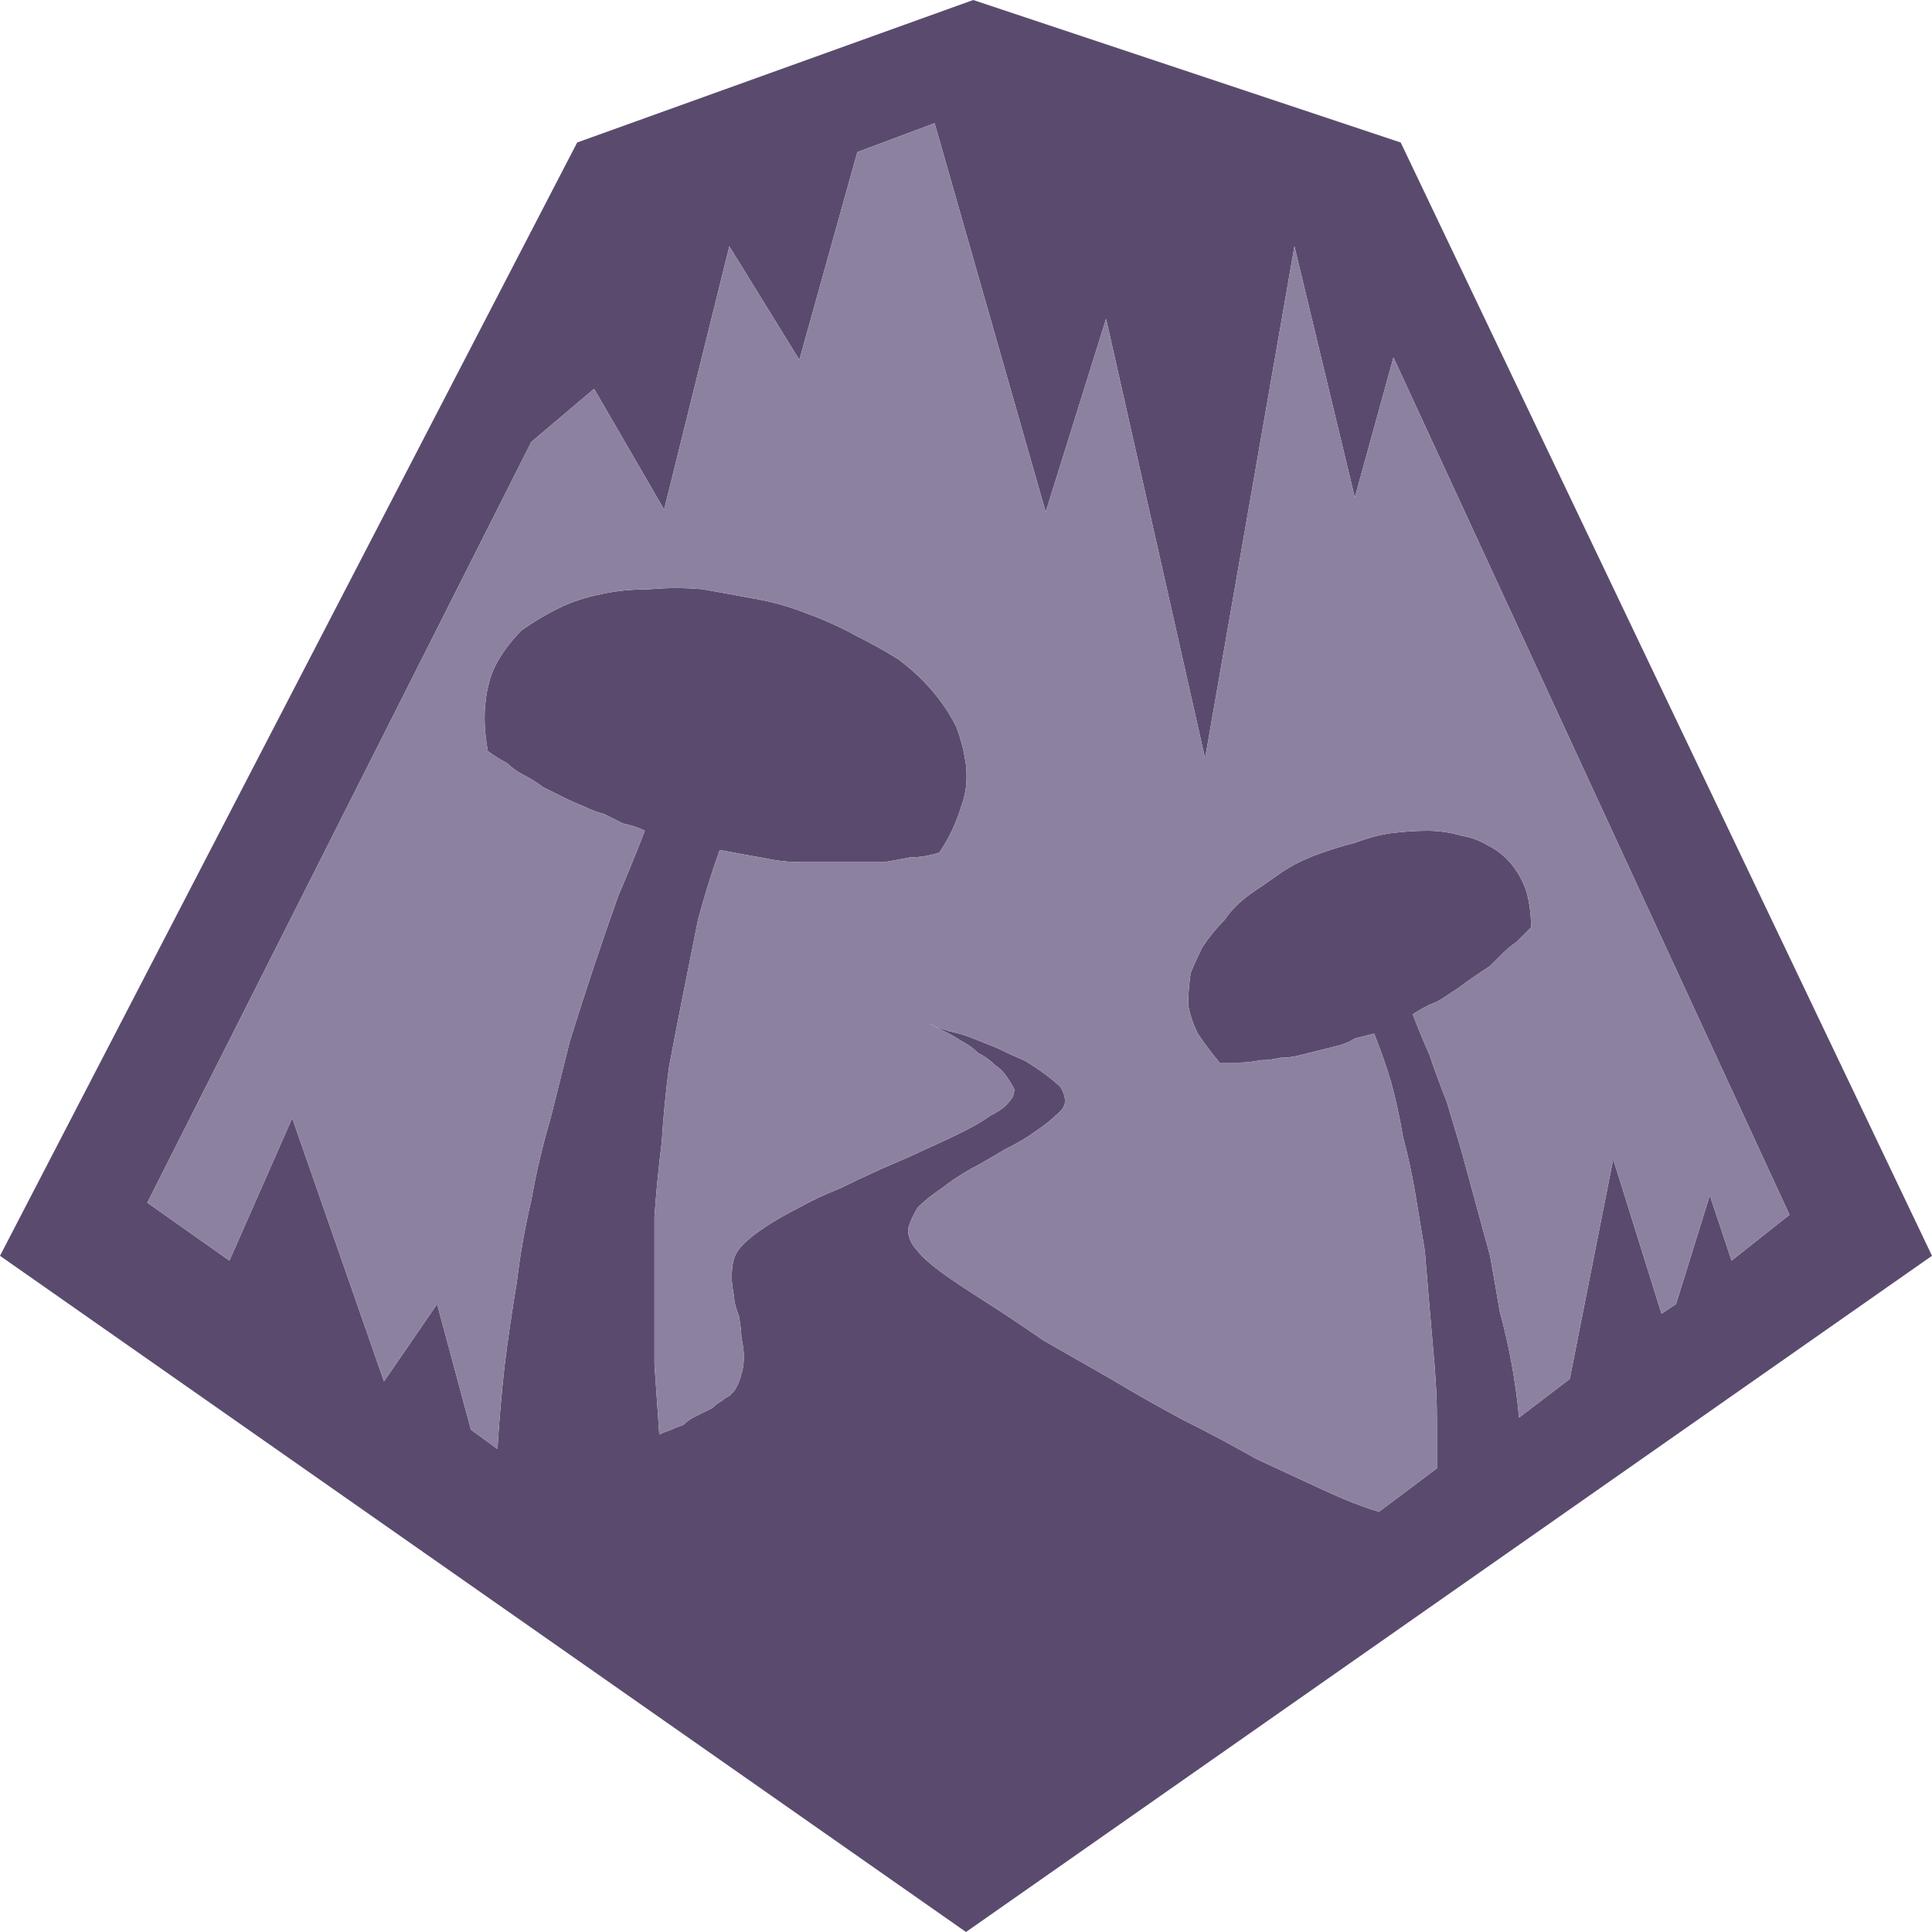 <svg xmlns="http://www.w3.org/2000/svg" width="40" height="40"><g fill-rule="evenodd"><path fill="#5a4b6e" d="M29 2.95 20.15 0l-8.2 2.95L0 26l20 14 20-14L29 2.95M10.3 30l-.55-.4-.7-2.6-1.1 1.6-1.9-5.45-1.3 2.95-1.7-1.2L11 9.15l1.3-1.1 1.45 2.5L15.1 5.1l1.45 2.35 1.2-4.3 1.6-.6 2.3 8.05 1.25-4 2.05 9.1L26.8 5.1l1.25 5.2.8-2.9 8.2 17.75-1.2.95-.45-1.35-.7 2.25-.3.2-1-3.2-.9 4.55-1.05.8q-.05-.55-.15-1.1t-.25-1.1q-.1-.6-.2-1.15l-.3-1.1-.3-1.1-.3-1q-.2-.5-.35-.95-.2-.45-.35-.85.15-.1.35-.2.15-.05.3-.15t.3-.2q.2-.15.35-.25t.3-.2l.25-.25q.15-.15.3-.25l.3-.3q0-.4-.1-.75-.1-.3-.3-.55t-.5-.4q-.25-.15-.55-.2-.35-.1-.7-.1t-.75.05q-.35.05-.75.2-.4.1-.8.25t-.7.35q-.35.25-.65.45-.35.25-.55.55-.25.25-.45.55-.15.3-.25.55-.05.35-.05.65.05.3.2.6.2.3.45.6h.4q.2 0 .45-.05.2 0 .4-.05.2 0 .4-.05t.4-.1.4-.1.35-.15l.4-.1q.2.5.35 1 .15.55.25 1.15.15.55.25 1.15t.2 1.2l.1 1.2q.05.6.1 1.15.05.6.05 1.15v1l-1.2.9q-.5-.15-1.15-.45T26 30.2q-.7-.4-1.5-.8-.75-.4-1.5-.85l-1.4-.8q-.65-.45-1.2-.8t-.9-.6q-.4-.3-.5-.45-.2-.2-.2-.45.05-.2.2-.45.2-.2.5-.4.25-.2.6-.4.2-.1.7-.4.4-.2.6-.35.3-.2.45-.35.2-.15.2-.3t-.1-.3q-.1-.1-.3-.25t-.45-.3q-.25-.1-.55-.25l-.5-.2q-.25-.1-.5-.15l-.3-.1q-.05-.05-.1-.05l.1.05.2.1q.2.1.35.2.2.1.35.25.2.1.35.25.15.1.25.25t.15.25q0 .15-.1.25-.1.15-.4.3-.2.15-.6.35-.3.15-.75.35-.2.1-.9.4-.55.25-.85.4-.5.2-.85.4-.4.2-.7.4t-.45.35-.2.3-.05.4q0 .15.05.4 0 .15.1.4.05.3.05.45.05.2.05.4t-.05.35q-.05.2-.15.35l-.1.1q-.1.05-.15.1-.1.05-.2.15l-.2.1-.2.1q-.1.05-.2.15-.15.05-.25.1-.15.05-.25.1-.05-.7-.1-1.45V25.2q.05-.75.15-1.55.05-.8.15-1.55.15-.8.3-1.55t.3-1.5q.2-.75.45-1.45.3.05.55.1.3.05.55.1.3.05.6.05h1.7q.3-.05.55-.1.3 0 .6-.1.3-.45.45-.95.15-.4.1-.85-.05-.4-.2-.8-.2-.4-.5-.75t-.7-.65q-.4-.25-.9-.5-.45-.25-1-.45-.5-.2-1.05-.3t-1.1-.2q-.55-.05-1.1 0-.55 0-1 .1-.5.1-.9.3t-.75.45q-.3.3-.5.65t-.25.85q-.05.45.05 1 .2.15.4.25.15.15.35.25t.4.25l.4.2q.2.1.45.2.2.1.4.15l.4.2q.25.05.45.15-.25.65-.55 1.35-.25.7-.5 1.45t-.5 1.55l-.4 1.6q-.25.85-.4 1.7-.2.85-.3 1.7-.15.9-.25 1.7-.1.9-.15 1.75"/><path fill="#8c82a0" d="m10.3 30-.55-.4-.7-2.6-1.1 1.6-1.9-5.45-1.3 2.95-1.7-1.2L11 9.15l1.3-1.1 1.45 2.5L15.1 5.1l1.45 2.35 1.2-4.3 1.6-.6 2.3 8.05 1.25-4 2.05 9.1L26.8 5.1l1.25 5.2.8-2.9 8.2 17.75-1.2.95-.45-1.35-.7 2.25-.3.2-1-3.2-.9 4.55-1.05.8q-.05-.55-.15-1.1t-.25-1.1q-.1-.6-.2-1.15l-.3-1.1-.3-1.1-.3-1q-.2-.5-.35-.95-.2-.45-.35-.85.15-.1.35-.2.15-.05.3-.15t.3-.2q.2-.15.35-.25t.3-.2l.25-.25q.15-.15.3-.25l.3-.3q0-.4-.1-.75-.1-.3-.3-.55t-.5-.4q-.25-.15-.55-.2-.35-.1-.7-.1t-.75.05q-.35.05-.75.2-.4.1-.8.25t-.7.35q-.35.25-.65.45-.35.25-.55.55-.25.25-.45.55-.15.3-.25.55-.05.35-.05.65.05.3.2.6.2.3.45.6h.4q.2 0 .45-.05.2 0 .4-.05.2 0 .4-.05t.4-.1.4-.1.35-.15l.4-.1q.2.5.35 1 .15.55.25 1.15.15.55.25 1.15t.2 1.2l.1 1.2q.05.6.1 1.15.05.6.05 1.15v1l-1.2.9q-.5-.15-1.15-.45T26 30.2q-.7-.4-1.5-.8-.75-.4-1.5-.85l-1.4-.8q-.65-.45-1.2-.8t-.9-.6q-.4-.3-.5-.45-.2-.2-.2-.45.05-.2.2-.45.2-.2.5-.4.25-.2.6-.4.2-.1.7-.4.4-.2.6-.35.3-.2.45-.35.2-.15.2-.3t-.1-.3q-.1-.1-.3-.25t-.45-.3q-.25-.1-.55-.25l-.5-.2q-.25-.1-.5-.15l-.3-.1q-.05-.05-.1-.05l.1.05.2.1q.2.1.35.2.2.1.35.25.2.1.35.25.15.1.25.25t.15.25q0 .15-.1.25-.1.15-.4.3-.2.15-.6.35-.3.15-.75.35-.2.1-.9.4-.55.25-.85.4-.5.2-.85.4-.4.2-.7.4t-.45.35-.2.3-.05.4q0 .15.05.4 0 .15.1.4.05.3.05.45.05.2.05.4t-.05.35q-.05.2-.15.35l-.1.1q-.1.05-.15.1-.1.05-.2.15l-.2.1-.2.1q-.1.05-.2.15-.15.05-.25.1-.15.05-.25.1-.05-.7-.1-1.45V25.2q.05-.75.15-1.55.05-.8.15-1.55.15-.8.3-1.55t.3-1.5q.2-.75.45-1.45.3.05.55.1.3.05.55.1.3.05.6.05h1.7q.3-.05.55-.1.3 0 .6-.1.3-.45.45-.95.15-.4.1-.85-.05-.4-.2-.8-.2-.4-.5-.75t-.7-.65q-.4-.25-.9-.5-.45-.25-1-.45-.5-.2-1.05-.3t-1.1-.2q-.55-.05-1.1 0-.55 0-1 .1-.5.1-.9.3t-.75.45q-.3.3-.5.65t-.25.85q-.05.45.05 1 .2.15.4.25.15.15.35.25t.4.25l.4.2q.2.1.45.2.2.1.4.15l.4.2q.25.05.45.15-.25.65-.55 1.35-.25.7-.5 1.45t-.5 1.55l-.4 1.6q-.25.85-.4 1.7-.2.85-.3 1.7-.15.9-.25 1.7-.1.9-.15 1.75"/></g></svg>